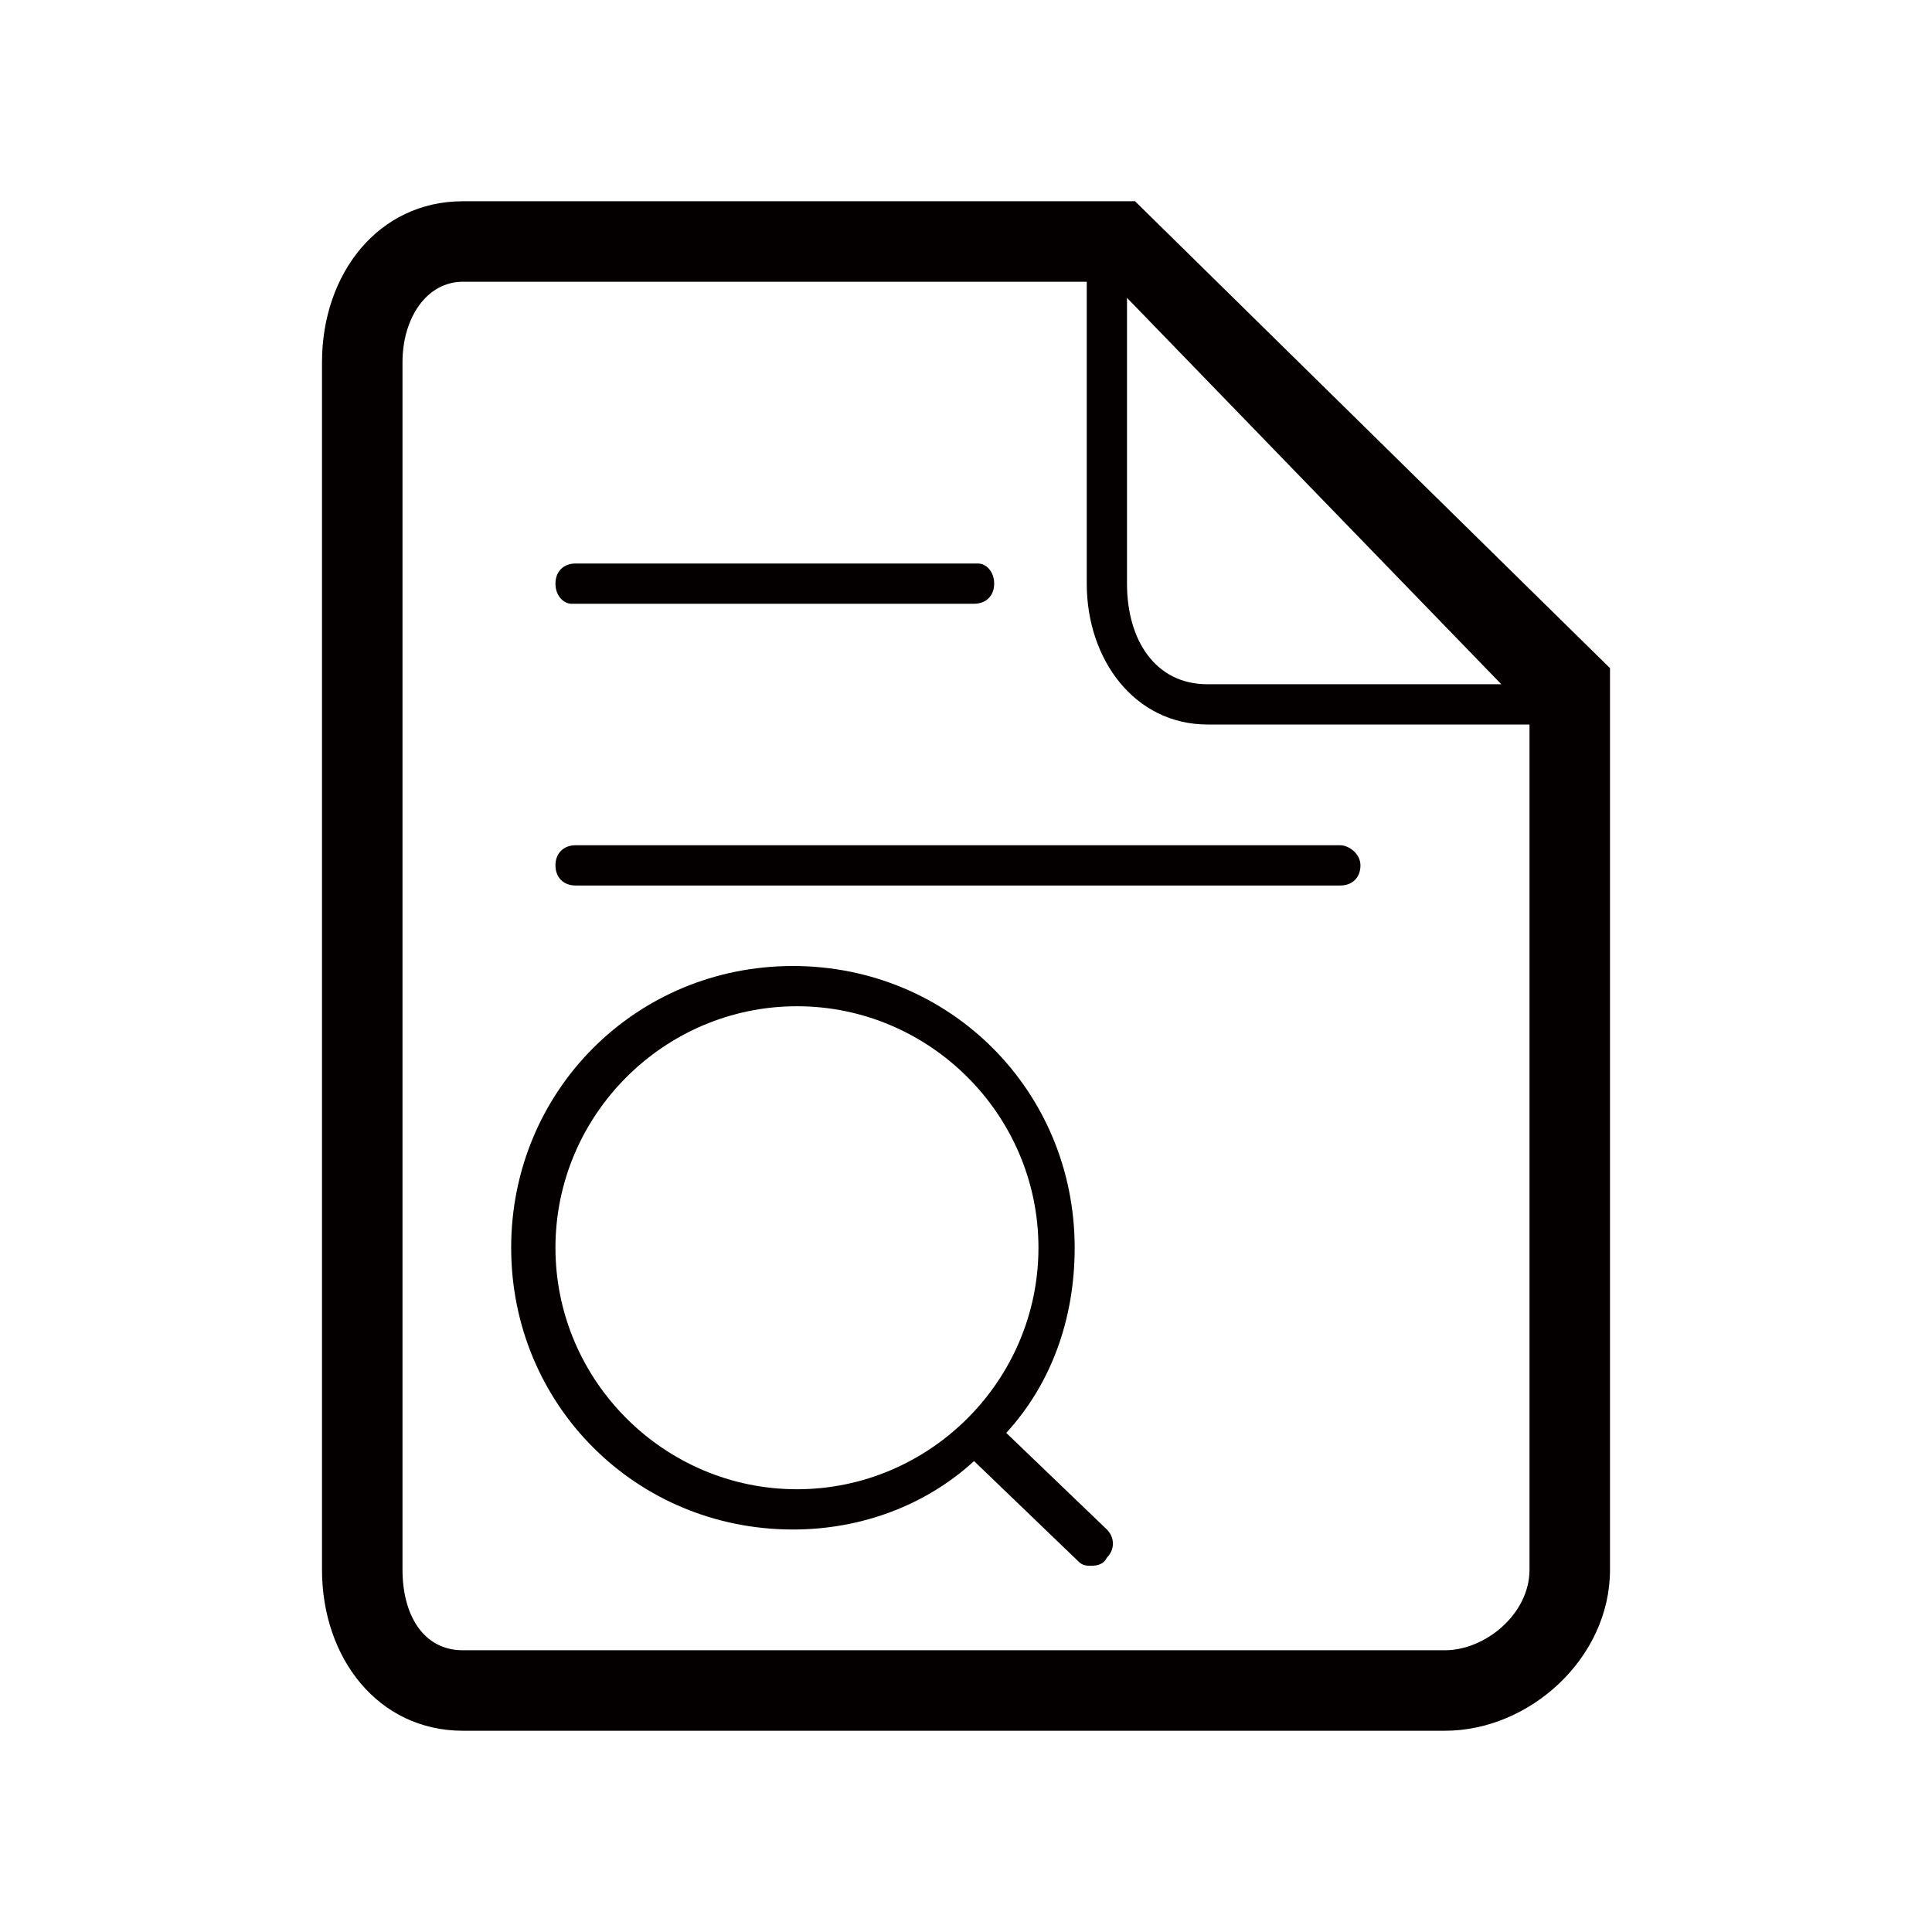 <?xml version="1.0" encoding="utf-8"?>
<!-- Generator: Adobe Illustrator 21.0.0, SVG Export Plug-In . SVG Version: 6.00 Build 0)  -->
<svg version="1.1" id="图层_1" xmlns="http://www.w3.org/2000/svg" xmlns:xlink="http://www.w3.org/1999/xlink" x="0px" y="0px"
	 viewBox="0 0 48 48" enable-background="new 0 0 48 48" xml:space="preserve">
<path fill="#040000" d="M14.2,15h10c0.3,0,0.5-0.2,0.5-0.5S24.5,14,24.3,14h-10c-0.3,0-0.5,0.2-0.5,0.5S14,15,14.2,15z M28.2,5H11.5
	C9.4,5,8,6.8,8,9v30c0,2.2,1.4,4,3.5,4h24.4c2.1,0,4.1-1.8,4.1-4V16.6L28.2,5z M28,7.4l9.3,9.6H30c-1.3,0-2-1.1-2-2.5V7.4z M38,39
	c0,1.1-1.1,2-2.1,2H11.5c-1,0-1.5-0.9-1.5-2V9c0-1.1,0.6-2,1.5-2H27v7.5c0,1.9,1.2,3.5,3,3.5h8V39z M13.8,21.5
	c0,0.3,0.2,0.5,0.5,0.5h19c0.3,0,0.5-0.2,0.5-0.5S33.5,21,33.3,21h-19C14,21,13.8,21.2,13.8,21.5z M25,35.6c1.1-1.2,1.7-2.8,1.7-4.6
	c0-3.9-3.1-7-7-7s-7,3.1-7,7s3.1,7,7,7c1.7,0,3.3-0.6,4.5-1.7l2.6,2.5c0.1,0.1,0.2,0.1,0.3,0.1c0.1,0,0.3,0,0.4-0.2
	c0.2-0.2,0.2-0.5,0-0.7L25,35.6z M19.8,37c-3.3,0-6-2.7-6-6s2.7-6,6-6s6,2.7,6,6S23.1,37,19.8,37z"/>
</svg>
